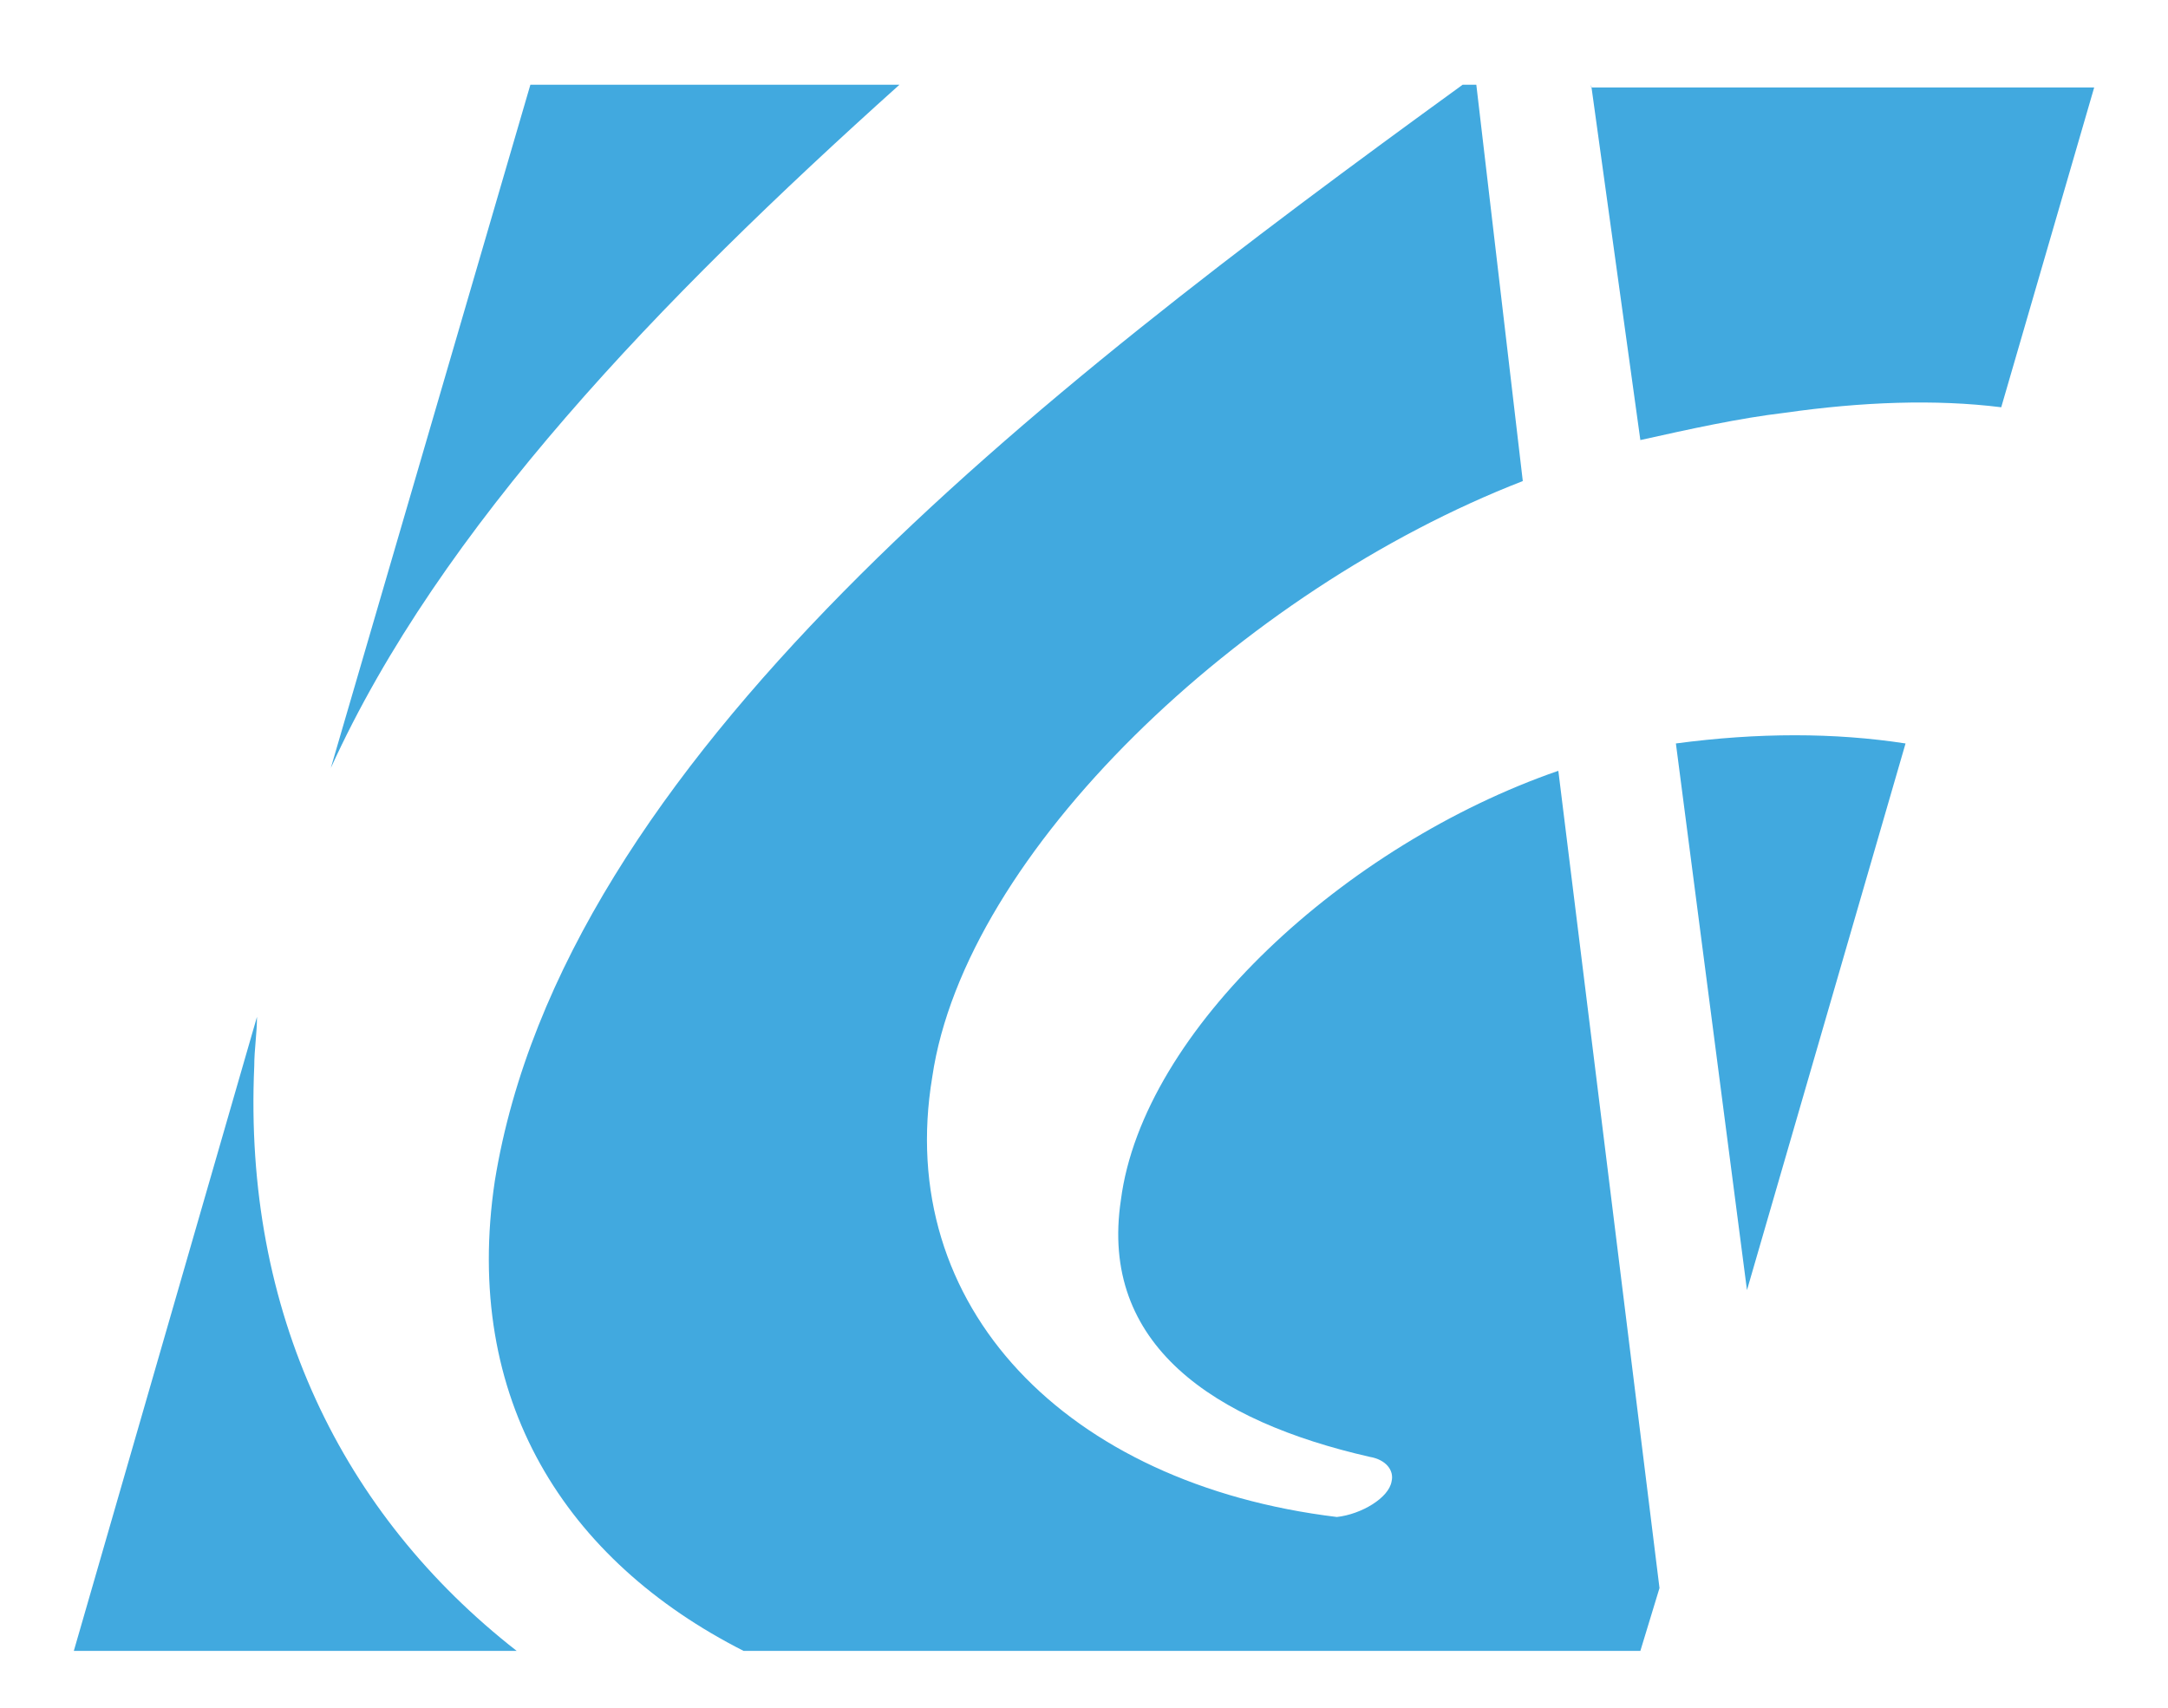 <?xml version="1.0" encoding="utf-8"?>
<!-- Generator: Adobe Illustrator 18.1.0, SVG Export Plug-In . SVG Version: 6.00 Build 0)  -->
<svg version="1.1" id="Layer_1" xmlns="http://www.w3.org/2000/svg" xmlns:xlink="http://www.w3.org/1999/xlink" x="0px" y="0px"
	 viewBox="0 0 79.3 62.5" enable-background="new 0 0 79.3 62.5" xml:space="preserve">
<g>
	<path fill="#41A9DF" d="M61.3,27.2l2.6,20l5.8-20C67.1,26.8,64.3,26.8,61.3,27.2z"/>
	<path fill="#41A9DF" d="M60.7,58.1L57,28.2c-7.8,2.7-15.2,9.5-16,15.7c-0.8,5.3,3.4,8.1,9.1,9.4c0.6,0.1,0.9,0.5,0.8,0.9
		c-0.1,0.6-1.1,1.2-2,1.3c-9.9-1.2-16.2-7.7-14.8-16.1c1.2-8.2,11.3-17.8,21.6-21.8L54,3.1h-0.5C37.8,14.5,20.6,27.8,18.1,43.2
		c-1.2,8,2.6,13.9,9.1,17.2H60L60.7,58.1z"/>
	<path fill="#41A9DF" d="M9.3,39c0-0.6,0.1-1.2,0.1-1.8L2.7,60.4h16.2C12.5,55.4,8.9,48,9.3,39z"/>
	<path fill="#41A9DF" d="M58.2,3.1l1.8,13c1.8-0.4,3.6-0.8,5.3-1c2.8-0.4,5.5-0.5,7.9-0.2l3.4-11.7H58.2z"/>
	<path fill="#41A9DF" d="M32.9,3.1H19.4l-7.3,25C16.1,19.3,24.1,11,32.9,3.1z"/>
</g>
</svg>
